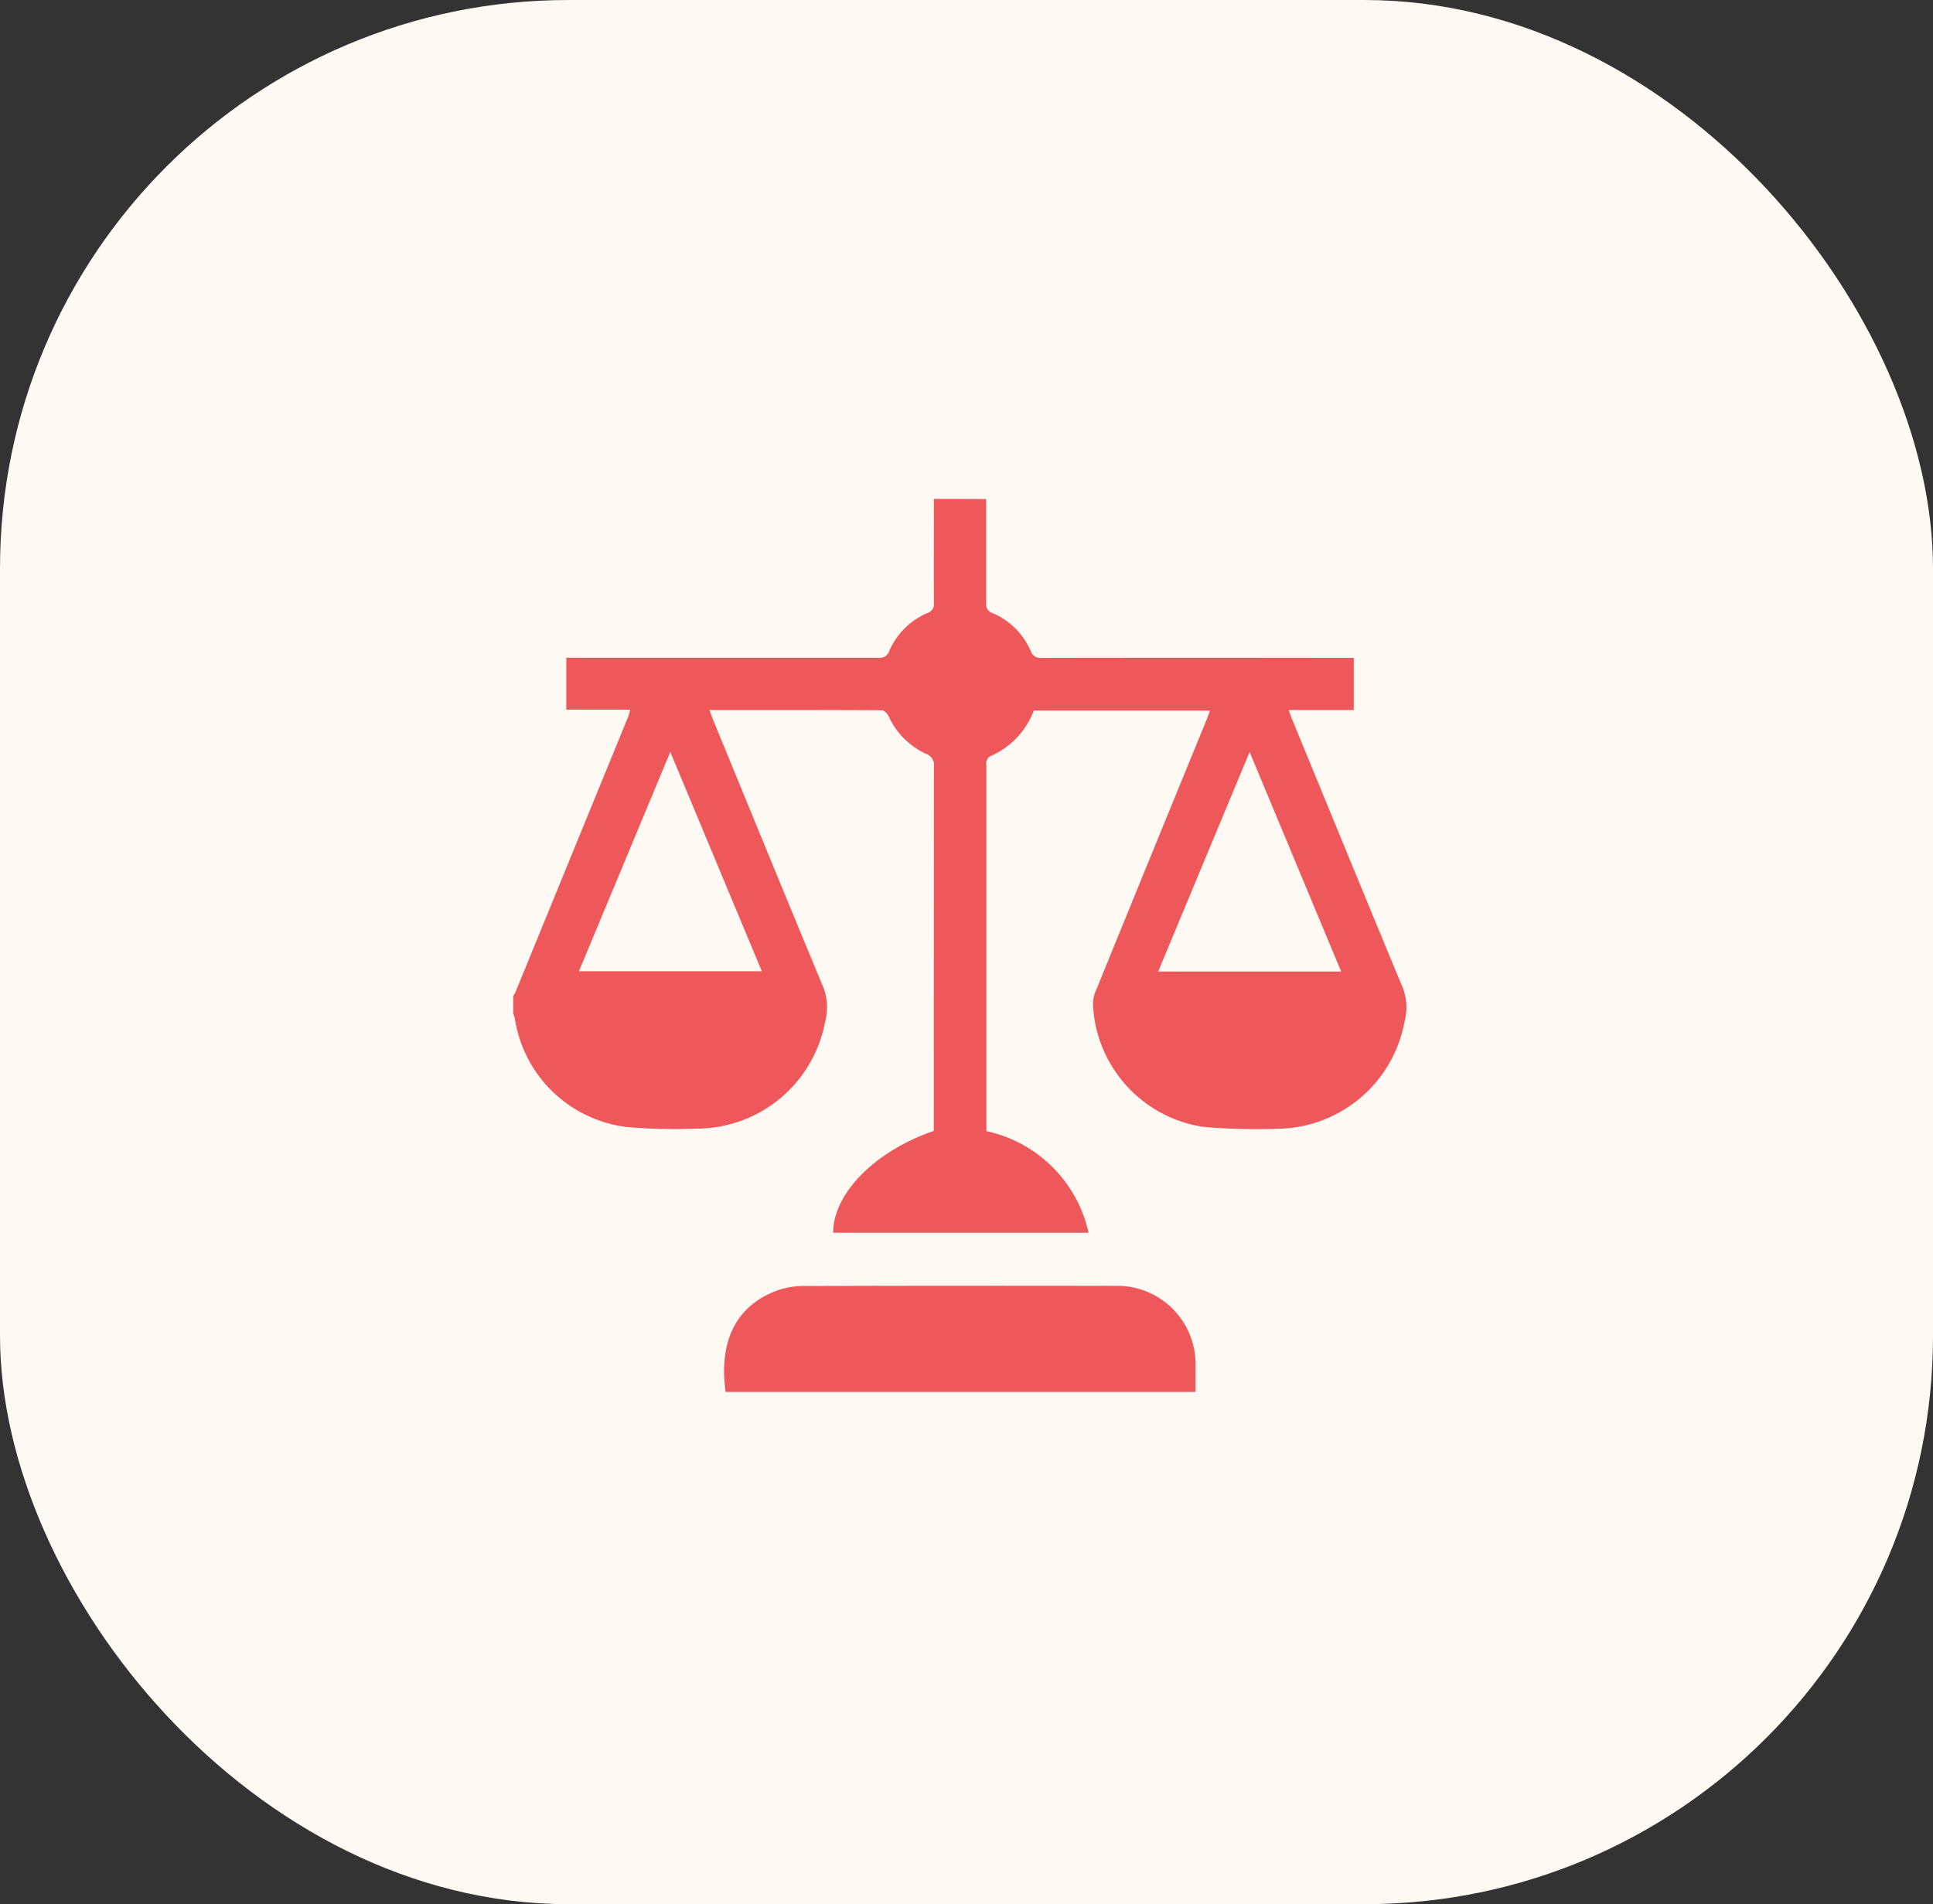<svg id="Layer_1" data-name="Layer 1" xmlns="http://www.w3.org/2000/svg" width="68" height="67" viewBox="0 0 68 67">
    <rect x="0" y="0" width="68" height="67" fill="#333333" stroke="none"/>
    <title>icon</title>
    <rect width="68" height="67" rx="20" style="fill:#FFF9F4" />
    <g id="uyTPvf.tif">
        <path
            d="M34.691,17.558c0,1.217,0,2.435,0,3.652a.328.328,0,0,0,.23.363,2.558,2.558,0,0,1,1.338,1.332.351.351,0,0,0,.386.243q5.3-.009,10.589,0h.39v1.834H45.33c.055.143.091.247.133.349,1.3,3.155,2.588,6.312,3.9,9.461a1.962,1.962,0,0,1,.044,1.17,4.6,4.6,0,0,1-4.491,3.755,21.318,21.318,0,0,1-2.6-.069,4.567,4.567,0,0,1-3.867-4.32,1.142,1.142,0,0,1,.092-.441q1.953-4.8,3.916-9.587c.037-.091.068-.185.11-.3h-6.2a2.822,2.822,0,0,1-1.552,1.617c-.055.024-.089.115-.115.182a.427.427,0,0,0,0,.152V39.8a4.692,4.692,0,0,1,3.594,3.575H29.309c0-1.376,1.468-2.873,3.54-3.583v-.324q0-6.244.006-12.491a.416.416,0,0,0-.284-.455,2.664,2.664,0,0,1-1.31-1.324c-.044-.09-.157-.206-.239-.207-2-.011-4.009-.009-6.066-.009.05.135.088.243.131.349,1.293,3.146,2.579,6.294,3.886,9.433a2,2,0,0,1,.051,1.2,4.6,4.6,0,0,1-4.5,3.747,19.927,19.927,0,0,1-2.482-.057,4.538,4.538,0,0,1-3.931-3.823,1.039,1.039,0,0,0-.057-.168v-.614a1.11,1.11,0,0,0,.075-.129q1.99-4.862,3.979-9.724a2.173,2.173,0,0,0,.061-.227H19.922V23.144h.391q5.293,0,10.587,0a.35.35,0,0,0,.385-.244,2.567,2.567,0,0,1,1.34-1.331.328.328,0,0,0,.228-.364c-.007-1.217,0-2.434,0-3.651Zm-11.111,8.9-3.214,7.716H26.8Zm23.6,7.725L43.96,26.459l-3.217,7.724Z"
            style="fill:#EE585B" />
        <path
            d="M42.057,48.977H25.525c-.227-1.653.263-3.007,1.841-3.579a2.815,2.815,0,0,1,.931-.149q5.475-.015,10.949-.005a2.753,2.753,0,0,1,2.811,2.818C42.059,48.357,42.057,48.652,42.057,48.977Z"
            style="fill:#EE585B" />
    </g>
</svg>